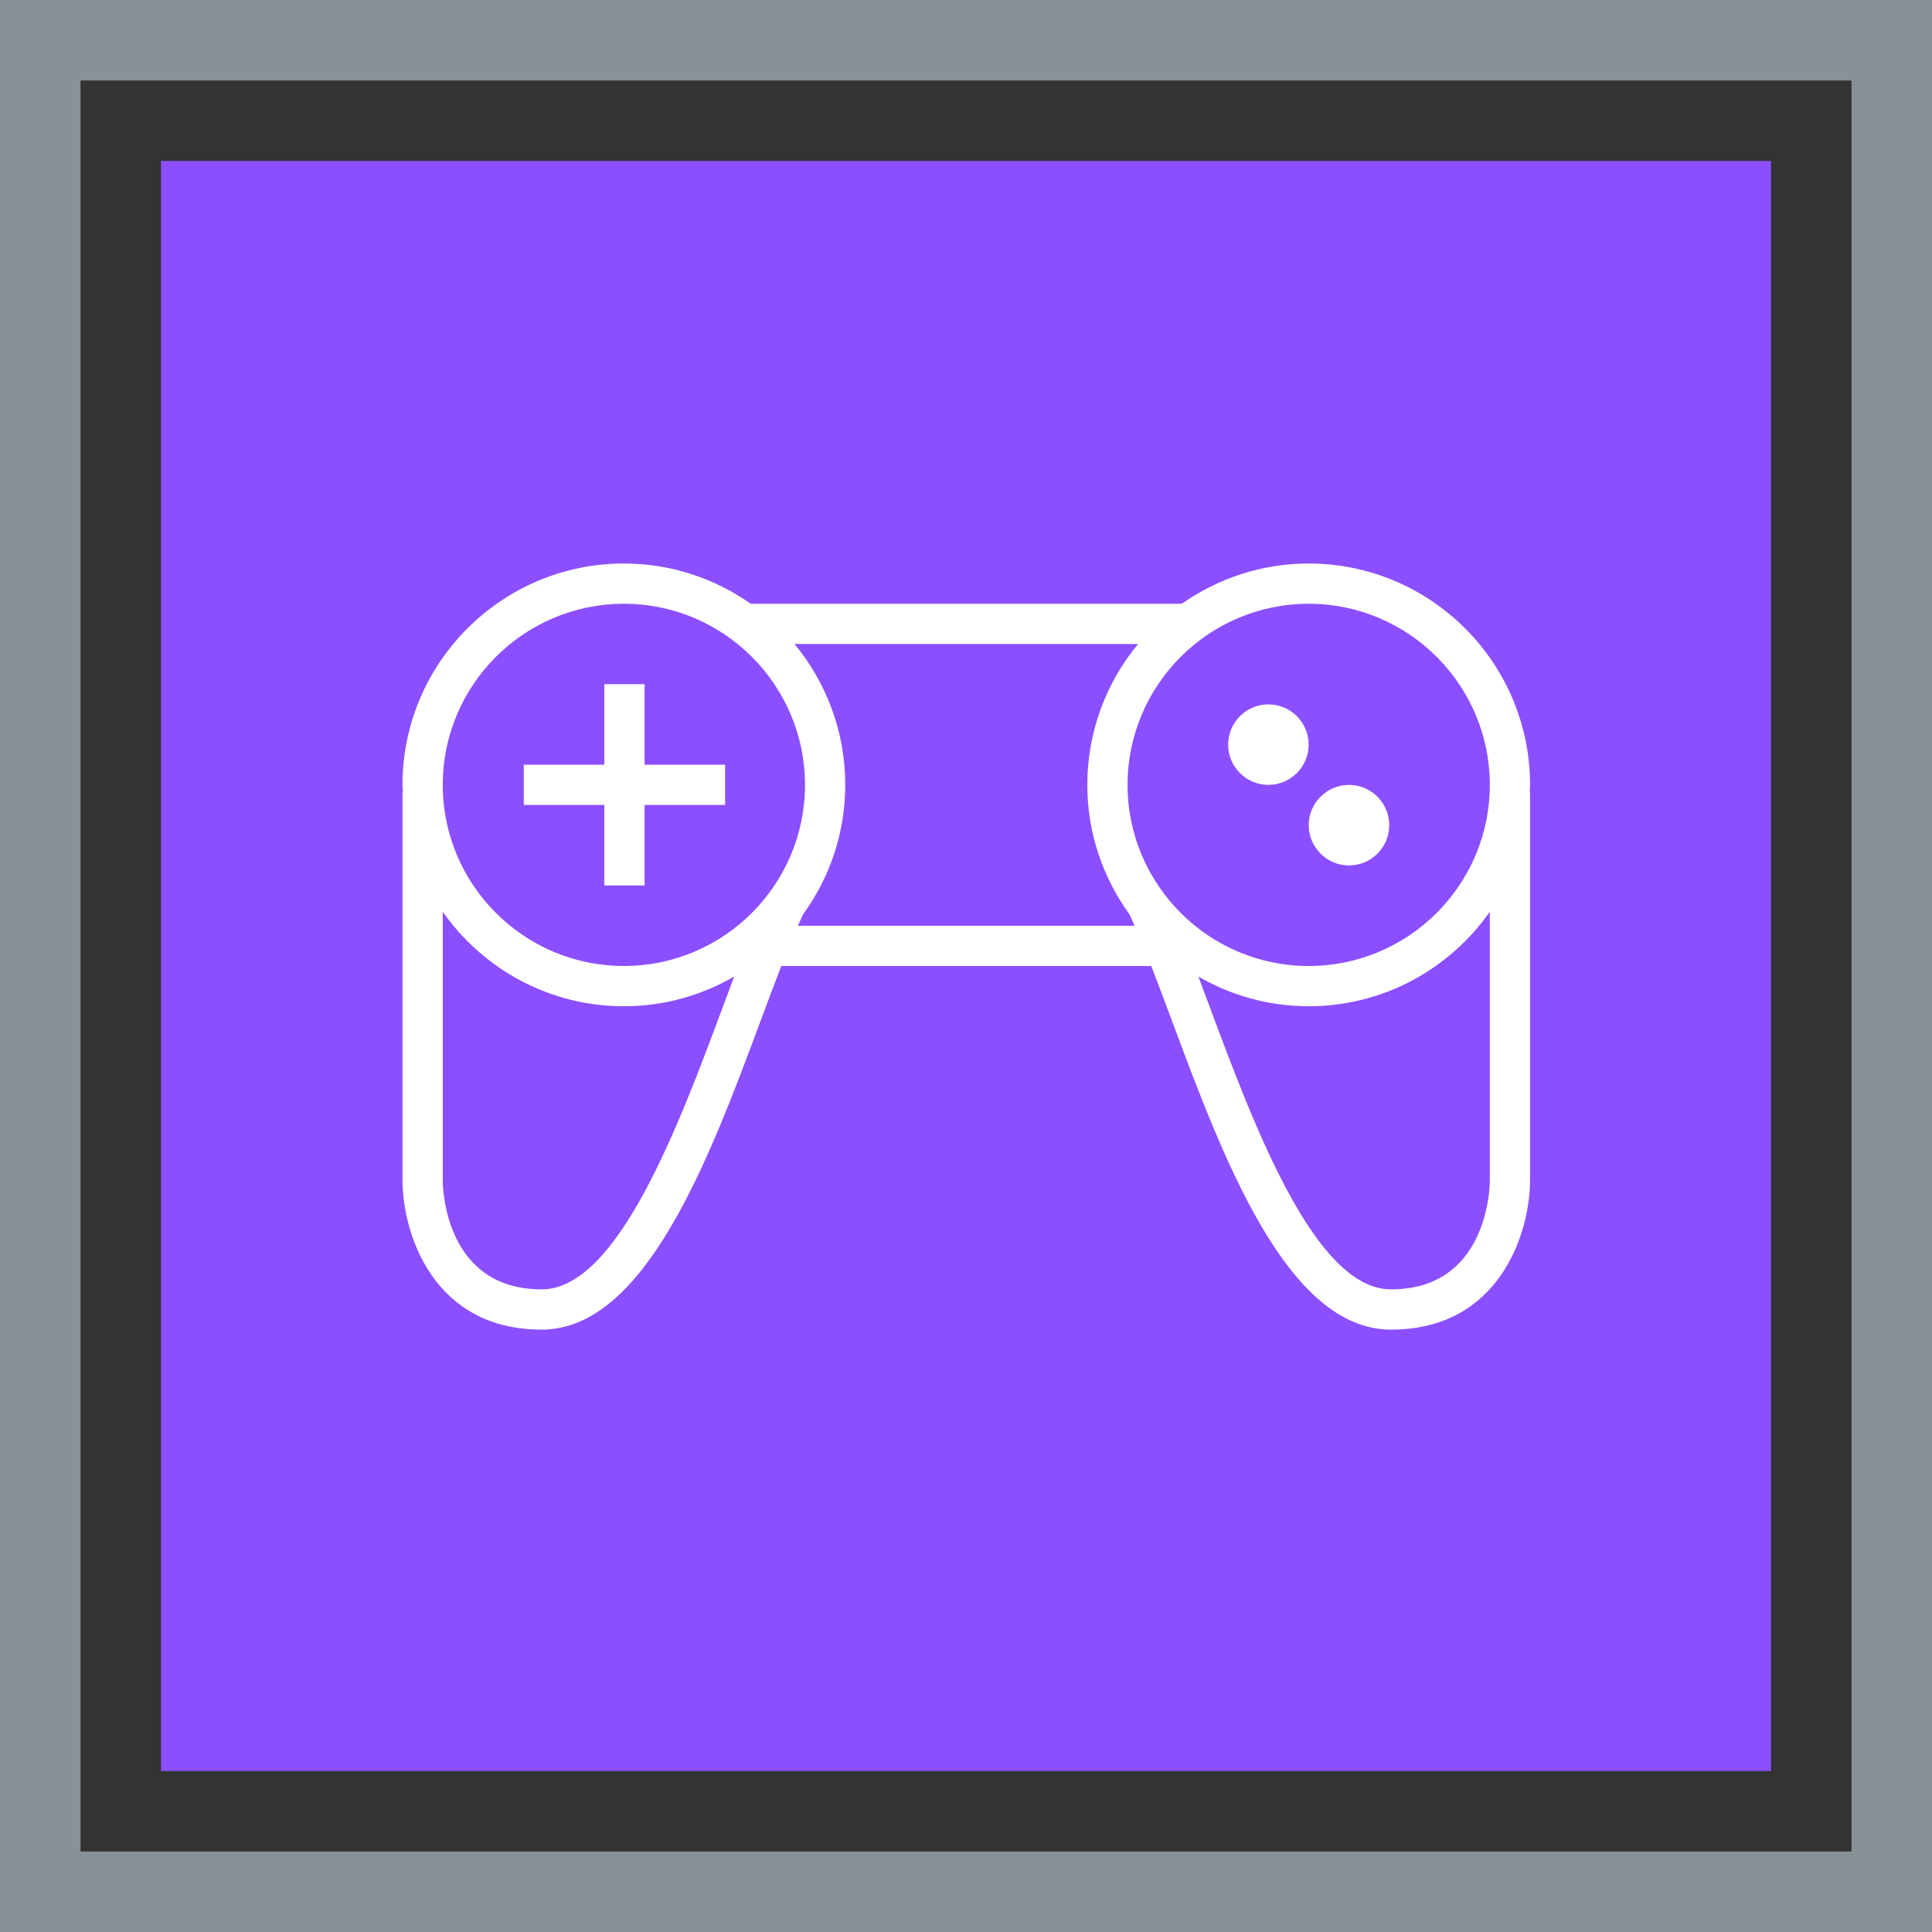 <?xml version="1.0" encoding="UTF-8"?>
<svg width="48px" height="48px" viewBox="0 0 48 48" version="1.1" xmlns="http://www.w3.org/2000/svg" xmlns:xlink="http://www.w3.org/1999/xlink">
    <rect x="0" y="0" width="48" height="48" fill="#333333" stroke="none"/>
    <title>Icon-Architecture-Category/32/Games_32</title>
    <g id="Icon-Architecture-Category/32/Games_32" stroke="none" stroke-width="1" fill="none" fill-rule="evenodd">
        <rect id="Rectangle" fill="#8C4FFF" x="4" y="4" width="40" height="40"></rect>
        <rect id="#879196-Border-Copy-12" stroke="#879196" stroke-width="2" x="1" y="1" width="46" height="46"></rect>
        <g id="Icon-Category/32/Games_32" transform="translate(10, 14)" fill="#FFFFFF">
            <path d="M5.014,5.999 L3.013,5.999 L3.013,4.999 L5.014,4.999 L5.014,2.998 L6.014,2.998 L6.014,4.999 L8.015,4.999 L8.015,5.999 L6.014,5.999 L6.014,8 L5.014,8 L5.014,5.999 Z M23.515,7.501 C24.067,7.501 24.515,7.053 24.515,6.501 C24.515,5.95 24.067,5.501 23.515,5.501 C22.963,5.501 22.515,5.95 22.515,6.501 C22.515,7.053 22.963,7.501 23.515,7.501 L23.515,7.501 Z M21.513,5.5 C22.065,5.5 22.513,5.051 22.513,4.5 C22.513,3.949 22.065,3.5 21.513,3.5 C20.961,3.5 20.513,3.949 20.513,4.5 C20.513,5.051 20.961,5.5 21.513,5.5 L21.513,5.5 Z M27.014,15.346 C27.01,15.621 26.906,18.034 24.557,18.034 C22.668,18.034 21.154,13.966 20.047,10.995 C19.955,10.746 19.863,10.501 19.773,10.262 C20.581,10.729 21.516,11 22.514,11 C24.374,11 26.018,10.07 27.014,8.653 L27.014,15.346 Z M9.825,9 C9.867,8.907 9.909,8.806 9.95,8.72 C10.608,7.814 11,6.703 11,5.5 C11,4.172 10.526,2.952 9.739,2 L18.275,2 C17.488,2.952 17.014,4.172 17.014,5.5 C17.014,6.703 17.407,7.814 18.064,8.72 C18.105,8.806 18.147,8.907 18.189,9 L9.825,9 Z M3.457,18.034 C1.109,18.034 1.004,15.621 1,15.352 L1,8.653 C1.996,10.07 3.641,11 5.5,11 C6.499,11 7.433,10.729 8.241,10.262 C8.151,10.501 8.06,10.746 7.967,10.995 C6.861,13.966 5.346,18.034 3.457,18.034 L3.457,18.034 Z M5.5,1 C7.982,1 10,3.019 10,5.5 C10,7.982 7.982,10 5.5,10 C3.019,10 1,7.982 1,5.5 C1,3.019 3.019,1 5.5,1 L5.5,1 Z M27.014,5.5 C27.014,7.982 24.995,10 22.514,10 C20.033,10 18.014,7.982 18.014,5.5 C18.014,3.019 20.033,1 22.514,1 C24.995,1 27.014,3.019 27.014,5.5 L27.014,5.5 Z M28.014,5.5 C28.014,2.468 25.546,0 22.514,0 C21.342,0 20.256,0.372 19.363,1 L8.652,1 C7.758,0.372 6.673,0 5.5,0 C2.468,0 0,2.468 0,5.5 C0,5.56 0.007,5.618 0.009,5.677 L0,5.677 L0,15.356 C0.012,16.628 0.749,19.034 3.457,19.034 C6.04,19.034 7.628,14.77 8.904,11.344 C9.078,10.876 9.247,10.423 9.412,10 L18.603,10 C18.767,10.423 18.936,10.876 19.111,11.344 C20.386,14.77 21.974,19.034 24.557,19.034 C27.265,19.034 28.002,16.628 28.014,15.352 L28.014,5.677 L28.005,5.677 C28.007,5.618 28.014,5.56 28.014,5.5 L28.014,5.5 Z" id="Fill-5"></path>
        </g>
    </g>
</svg>